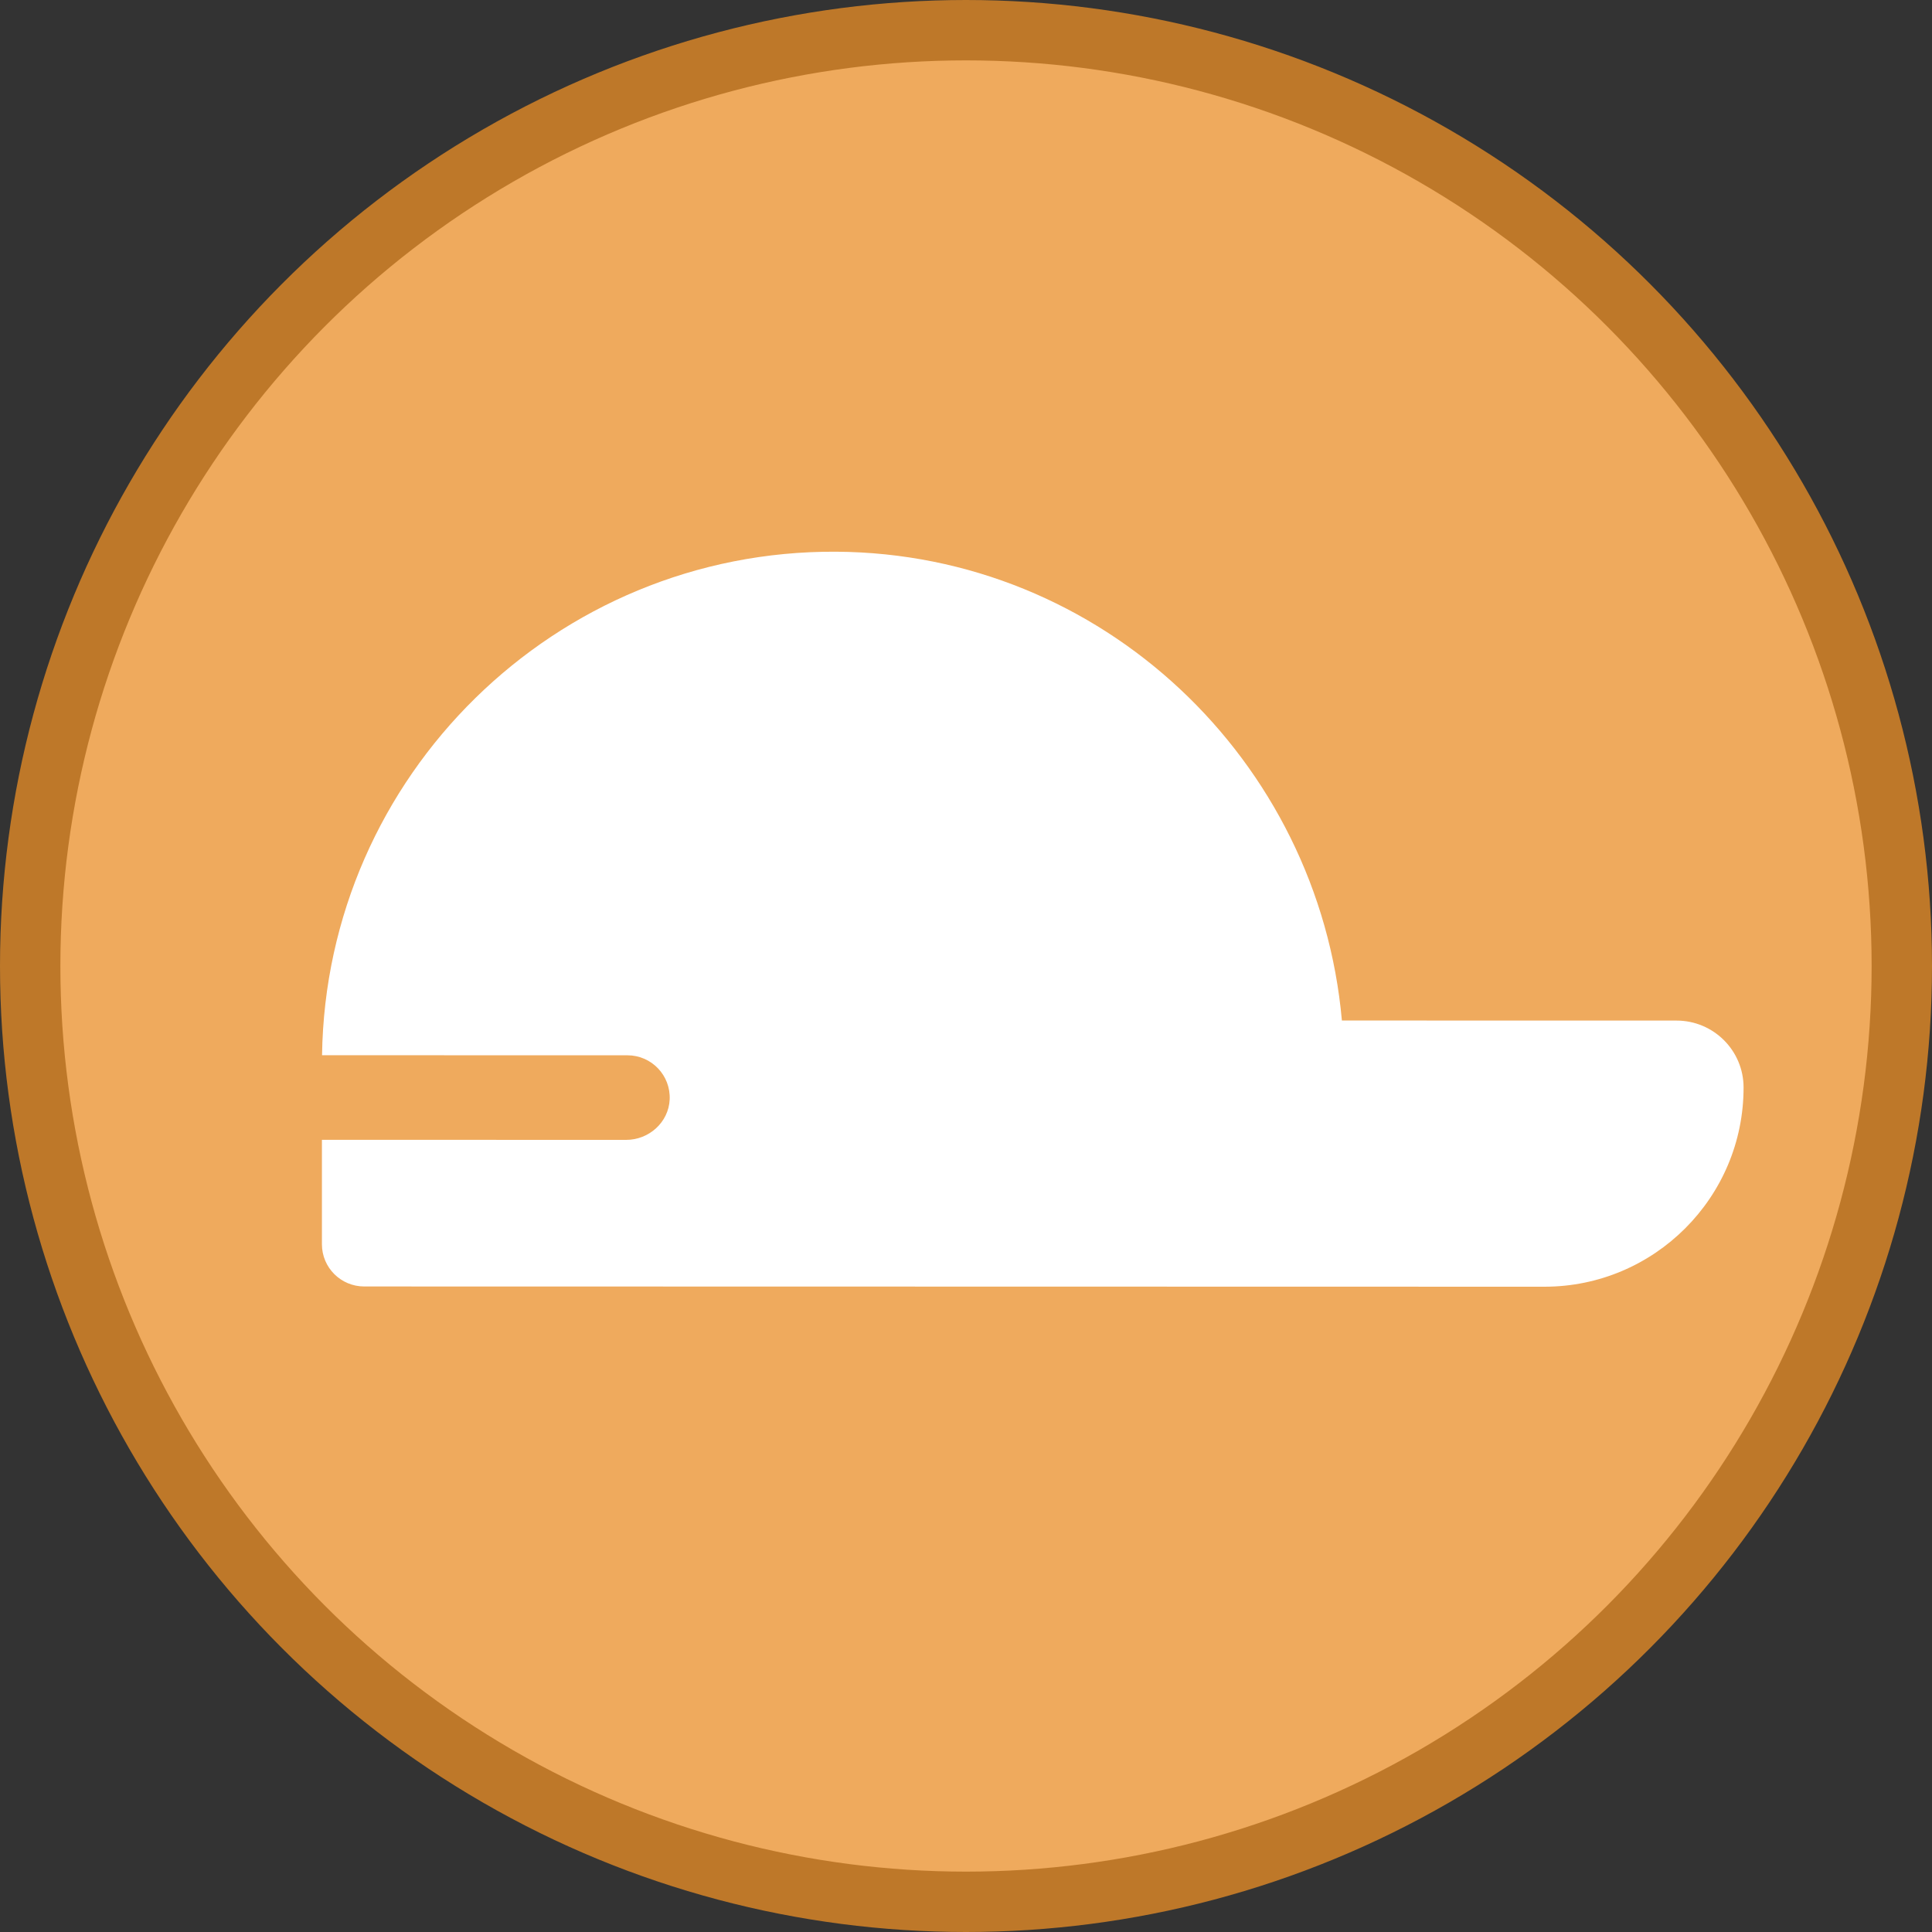 <svg width="32" height="32" viewBox="0 0 32 32" fill="none" xmlns="http://www.w3.org/2000/svg">
<rect x="0" y="0" width="32" height="32" fill="#333333" stroke="none"/>
<circle cx="16" cy="16" r="15.5" transform="rotate(-180 16 16)" fill="#EFAA5D" stroke="#BE7829"/>
<g clip-path="url(#clip0_21370_32307)">
<path d="M27.769 16.904L22.226 16.903C21.841 12.592 18.255 9.164 13.848 9.138C9.199 9.111 5.401 12.851 5.334 17.478L10.392 17.479C10.79 17.479 11.11 17.81 11.092 18.212C11.074 18.589 10.749 18.88 10.372 18.88L5.332 18.879L5.332 20.608C5.332 20.995 5.645 21.308 6.033 21.308C6.6 21.309 25.013 21.311 25.581 21.312C27.401 21.312 28.881 19.831 28.879 18.012C28.879 17.4 28.381 16.904 27.769 16.904Z" fill="white"/>
</g>
<defs>
<clipPath id="clip0_21370_32307">
<rect width="23.547" height="23.547" fill="white" transform="translate(5.334 3.449)"/>
</clipPath>
</defs>
</svg>
